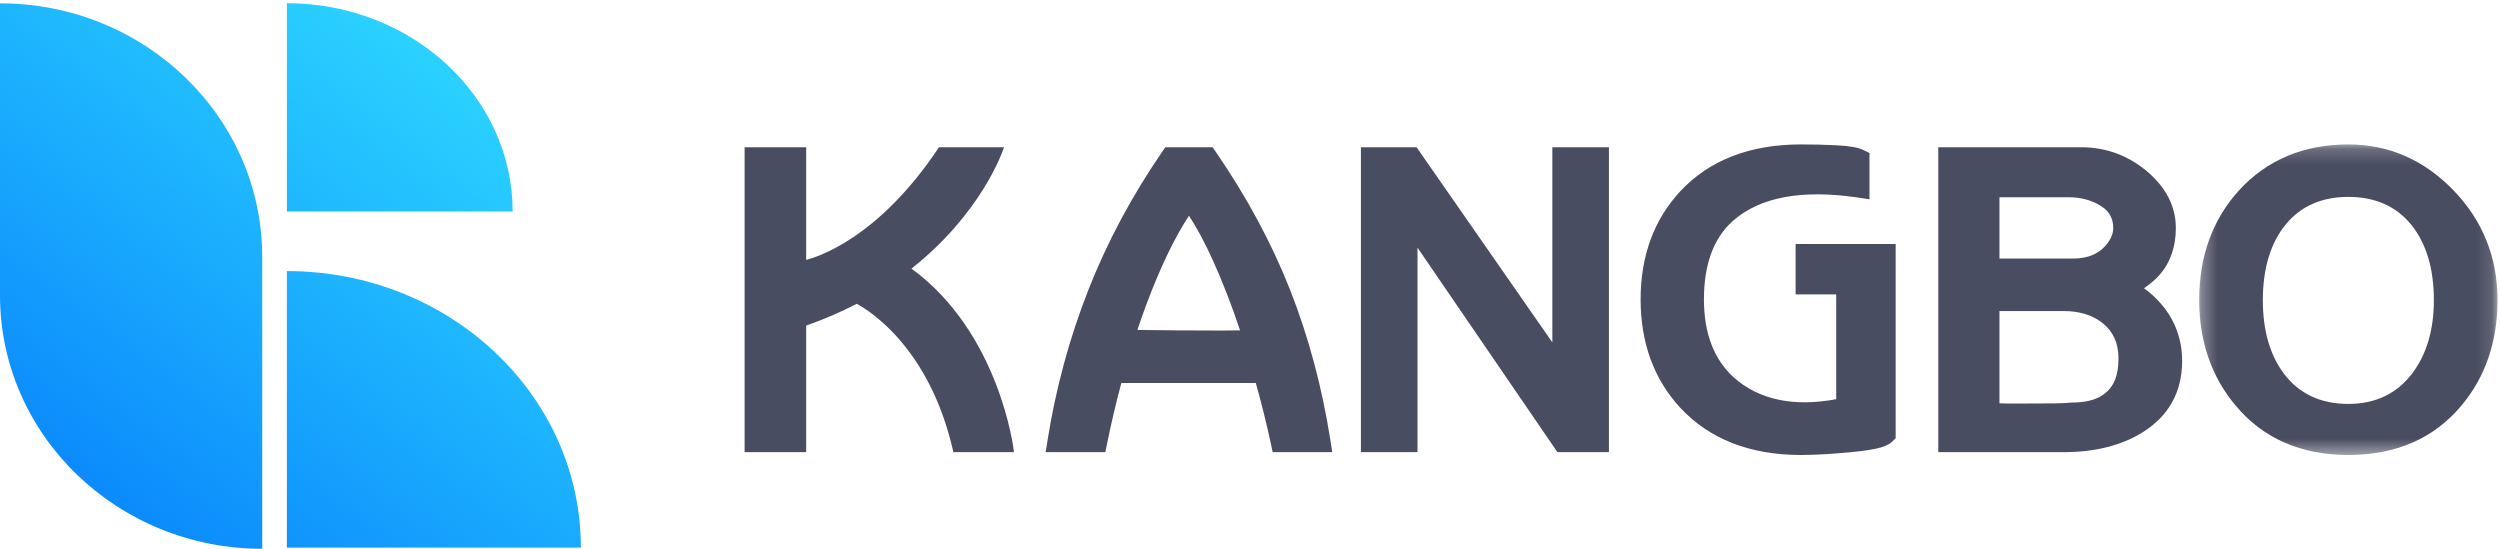 <?xml version="1.0" encoding="UTF-8"?>
<svg width="164px" height="36px" viewBox="0 0 164 36" version="1.1" xmlns="http://www.w3.org/2000/svg" xmlns:xlink="http://www.w3.org/1999/xlink">
    <!-- Generator: Sketch 55.2 (78181) - https://sketchapp.com -->
    <title>logo</title>
    <desc>Created with Sketch.</desc>
    <defs>
        <linearGradient x1="83.201%" y1="17.554%" x2="0%" y2="122.331%" id="linearGradient-1">
            <stop stop-color="#2AD1FF" offset="0%"></stop>
            <stop stop-color="#0071FB" offset="100%"></stop>
        </linearGradient>
        <polygon id="path-2" points="0.302 0.184 19.873 0.184 19.873 20.557 0.302 20.557"></polygon>
    </defs>
    <g id="页面1" stroke="none" stroke-width="1" fill="none" fill-rule="evenodd">
        <g id="康波页面" transform="translate(-60, -18)">
            <g id="Group-29" transform="translate(60, 18)">
                <g id="logo">
                    <path d="M8.8817842e-15,0.219 L0,0.219 C9.5,0.219 17.202,7.666 17.202,16.85 L17.202,36 C7.701,36 8.8817842e-15,28.554 8.8817842e-15,19.37 L0,19.369 L8.8817842e-15,19.369 L8.8817842e-15,0.219 Z M18.82,35.923 L18.82,17.783 C29.471,17.783 38.105,25.904 38.105,35.922 L18.82,35.923 Z M18.822,13.871 L18.822,0.21 C27,0.21 33.629,6.326 33.629,13.871 L18.822,13.871 Z" id="Combined-Shape" fill="url(#linearGradient-1)"></path>
                    <g id="Group-23" transform="translate(48.803, 9.29)">
                        <path d="M32.543,12.379 C32.506,12.38 32.47,12.381 32.433,12.382 C32.041,12.389 31.701,12.393 31.415,12.393 C30.15,12.393 29.133,12.389 28.364,12.382 L27.875,12.376 C27.317,12.371 26.522,12.364 25.81,12.354 C26.007,11.763 26.194,11.231 26.38,10.733 C27.302,8.268 28.248,6.295 29.194,4.863 C29.715,5.656 30.251,6.658 30.788,7.846 C31.41,9.225 32,10.749 32.543,12.379 M35.838,9.752 C34.633,6.687 32.989,3.631 30.95,0.667 L30.744,0.369 L27.643,0.369 L27.435,0.669 C25.441,3.573 23.809,6.629 22.584,9.752 C21.355,12.882 20.459,16.183 19.921,19.562 L19.791,20.372 L23.709,20.372 L23.822,19.812 C24.09,18.485 24.404,17.148 24.757,15.836 L33.578,15.836 C33.955,17.172 34.287,18.512 34.567,19.821 L34.684,20.372 L38.592,20.372 L38.466,19.564 C37.926,16.116 37.041,12.816 35.838,9.752" id="Fill-10" fill="#494D61"></path>
                        <path d="M68.989,10.022 L71.652,10.022 L71.652,16.896 C68.879,17.422 66.561,16.931 64.943,15.476 C63.637,14.304 62.975,12.578 62.975,10.347 C62.975,8.043 63.619,6.307 64.89,5.188 C66.65,3.639 69.396,3.129 73.044,3.665 L73.835,3.782 L73.835,0.751 L73.453,0.559 C73.113,0.388 72.56,0.287 71.713,0.242 C70.965,0.203 70.167,0.184 69.341,0.184 C65.997,0.184 63.338,1.212 61.438,3.24 C59.702,5.102 58.821,7.493 58.821,10.347 C58.821,13.199 59.695,15.59 61.416,17.453 C63.329,19.513 65.995,20.557 69.341,20.557 C70.227,20.557 71.343,20.494 72.659,20.369 C74.487,20.194 75.044,19.966 75.35,19.655 L75.552,19.451 L75.552,6.718 L68.989,6.718 L68.989,10.022 Z" id="Fill-12" fill="#494D61"></path>
                        <path d="M89.295,6.854 C88.807,7.397 88.1,7.672 87.194,7.672 L82.362,7.672 L82.362,3.65 L86.919,3.65 C87.726,3.65 88.444,3.851 89.053,4.247 C89.579,4.591 89.825,5.044 89.825,5.673 C89.825,6.064 89.646,6.462 89.295,6.854 M89.022,16.697 C88.553,16.973 87.921,17.115 87.134,17.117 C86.799,17.147 86.414,17.165 85.99,17.172 C85.561,17.18 84.684,17.184 83.23,17.184 C82.93,17.184 82.639,17.179 82.362,17.169 L82.362,11.115 L86.575,11.115 C87.616,11.115 88.48,11.384 89.142,11.914 C89.833,12.477 90.169,13.235 90.169,14.231 C90.169,15.45 89.804,16.233 89.022,16.697 M91.844,9.618 C92.278,9.319 92.603,9.04 92.837,8.769 C93.564,7.958 93.932,6.916 93.932,5.673 C93.932,4.25 93.285,2.989 92.009,1.924 C90.771,0.893 89.329,0.37 87.721,0.37 L78.347,0.37 L78.347,20.371 L86.575,20.371 C88.636,20.371 90.386,19.929 91.775,19.056 C93.48,17.979 94.345,16.41 94.345,14.394 C94.345,13.024 93.913,11.802 93.063,10.76 C92.712,10.335 92.303,9.951 91.844,9.618" id="Fill-14" fill="#494D61"></path>
                        <g id="Group-18" transform="translate(95.162, 0)">
                            <mask id="mask-3" fill="white">
                                <use xlink:href="#path-2"></use>
                            </mask>
                            <g id="Clip-17"></g>
                            <path d="M14.261,15.226 L14.364,15.305 L14.26,15.227 C13.258,16.541 11.854,17.207 10.087,17.207 C8.264,17.207 6.838,16.535 5.85,15.208 C4.939,13.992 4.477,12.376 4.477,10.405 C4.477,8.31 4.99,6.629 6.001,5.408 C6.98,4.226 8.355,3.626 10.087,3.626 C11.819,3.626 13.194,4.226 14.175,5.408 C15.185,6.628 15.697,8.309 15.697,10.405 C15.697,12.358 15.214,13.98 14.261,15.226 M16.973,3.184 C15.044,1.193 12.727,0.184 10.087,0.184 C7.166,0.184 4.761,1.19 2.937,3.174 C1.188,5.082 0.302,7.511 0.302,10.393 C0.302,13.095 1.104,15.422 2.687,17.309 C4.481,19.464 6.971,20.557 10.087,20.557 C13.219,20.557 15.717,19.464 17.51,17.309 C19.078,15.437 19.873,13.11 19.873,10.393 C19.873,7.597 18.898,5.171 16.973,3.184" id="Fill-16" fill="#494D61" mask="url(#mask-3)"></path>
                        </g>
                        <polygon id="Fill-19" fill="#494D61" points="53.031 13.171 44.162 0.425 44.124 0.37 40.473 0.37 40.473 20.372 44.185 20.372 44.185 6.958 53.325 20.315 53.364 20.372 56.743 20.372 56.743 0.37 53.031 0.37"></polygon>
                        <path d="M10.989,8.33 C15.578,4.719 16.987,0.581 17.001,0.539 L17.057,0.369 L12.795,0.369 L12.756,0.427 C8.846,6.284 4.895,7.552 4.081,7.758 L4.081,0.369 L0.043,0.369 L0.043,20.371 L4.081,20.371 L4.081,12.068 C5.234,11.664 6.35,11.184 7.401,10.638 C8.316,11.136 12.187,13.598 13.717,20.271 L13.74,20.371 L17.711,20.371 L17.695,20.228 C17.687,20.151 16.761,12.543 10.989,8.33" id="Fill-21" fill="#494D61"></path>
                    </g>
                </g>
            </g>
        </g>
    </g>
</svg>